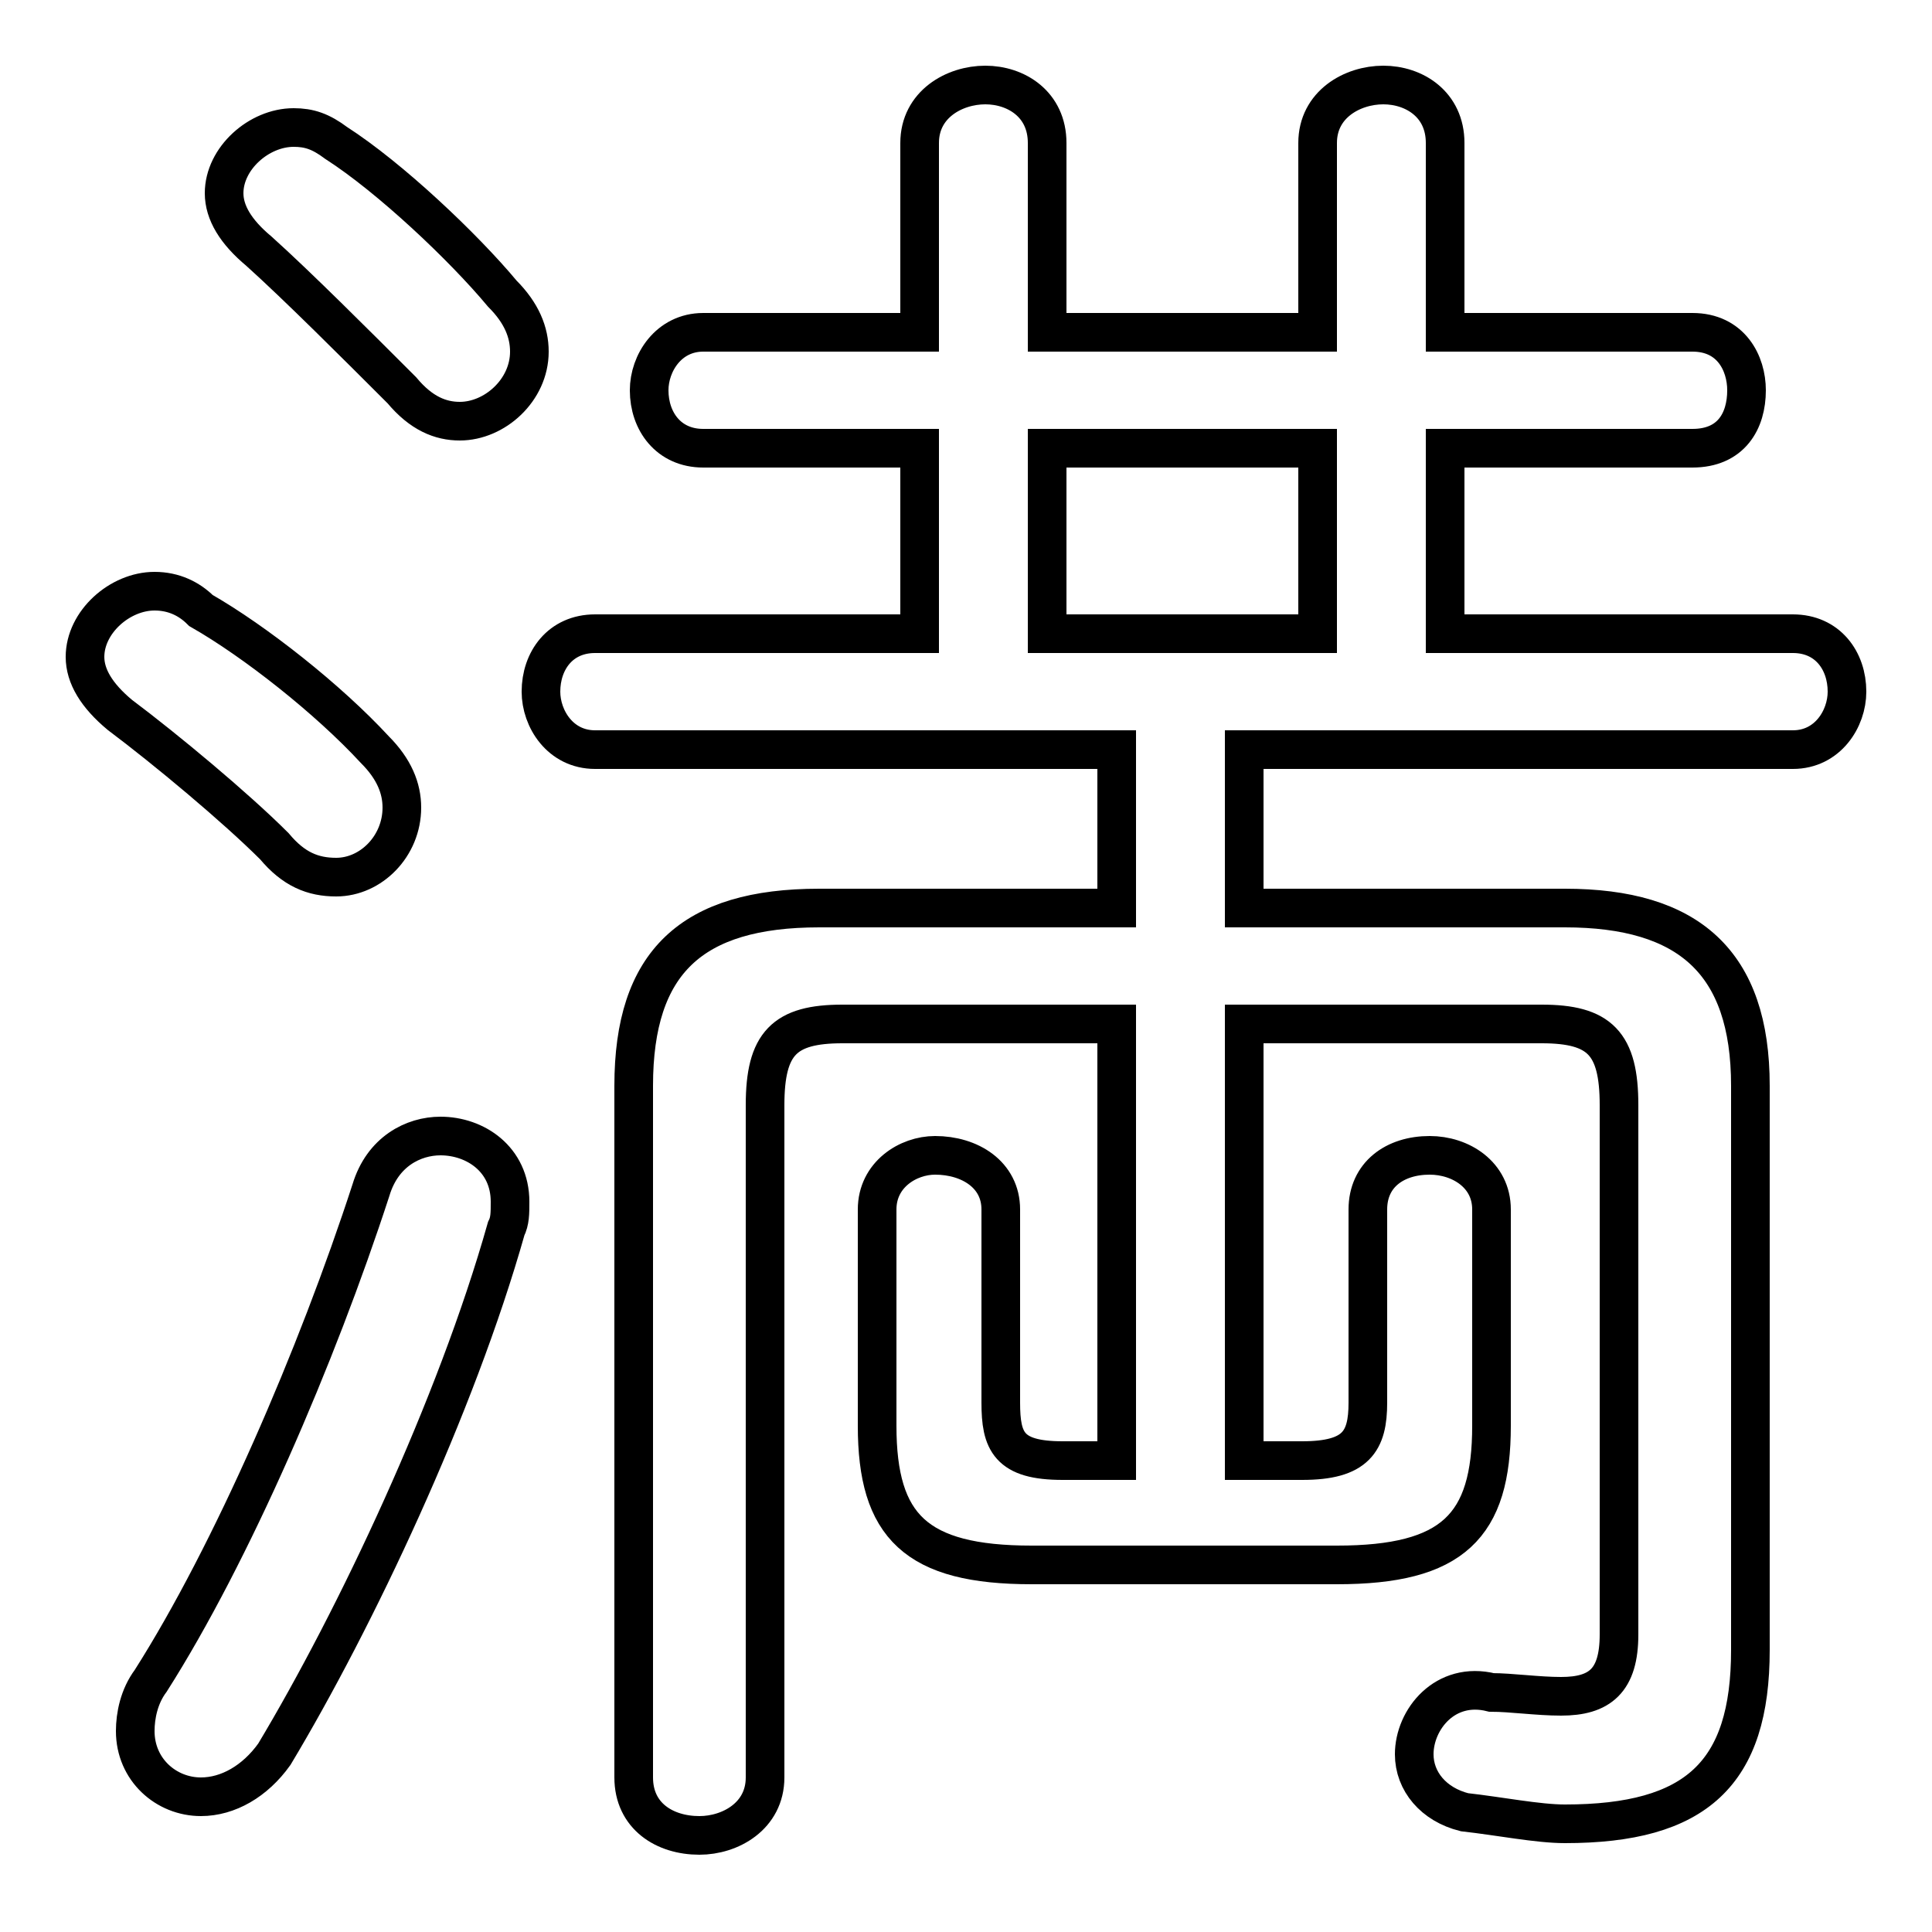 <svg xmlns="http://www.w3.org/2000/svg" viewBox="0 -44.0 50.0 50.0">
    <rect x="0" y="-44.0" width="50.0" height="50.0" fill="#808080" stroke="none"/>
    <g transform="scale(1, -1)">
        <!-- ボディの枠 -->
        <rect x="0" y="-6.0" width="50.0" height="50.0"
            stroke="white" fill="white"/>
        <!-- グリフ座標系の原点 -->
        <circle cx="0" cy="0" r="5" fill="white"/>
        <!-- グリフのアウトライン -->
        <g style="fill:none;stroke:#000000;stroke-width:1;">
<path d="M 5.2 28.2 C 4.9 28.5 4.5 28.7 4.0 28.7 C 3.1 28.7 2.2 27.9 2.2 27.0 C 2.2 26.5 2.5 26.0 3.1 25.5 C 4.3 24.6 6.1 23.1 7.1 22.1 C 7.6 21.5 8.1 21.3 8.7 21.3 C 9.6 21.3 10.4 22.1 10.4 23.1 C 10.4 23.6 10.2 24.1 9.7 24.6 C 8.5 25.9 6.6 27.4 5.2 28.2 Z M 9.6 13.2 C 8.2 8.9 6.0 3.8 3.9 0.5 C 3.6 0.1 3.5 -0.4 3.5 -0.8 C 3.5 -1.8 4.3 -2.5 5.2 -2.5 C 5.9 -2.5 6.6 -2.1 7.1 -1.4 C 9.2 2.1 11.8 7.6 13.1 12.2 C 13.2 12.4 13.2 12.6 13.2 12.9 C 13.2 14.0 12.3 14.6 11.4 14.6 C 10.7 14.6 9.9 14.2 9.6 13.2 Z M 8.7 40.3 C 8.3 40.6 8.0 40.7 7.6 40.7 C 6.7 40.7 5.8 39.9 5.8 39.0 C 5.8 38.5 6.1 38.0 6.7 37.5 C 7.7 36.6 9.2 35.1 10.4 33.9 C 10.9 33.3 11.4 33.1 11.9 33.1 C 12.8 33.1 13.7 33.9 13.7 34.9 C 13.7 35.4 13.5 35.9 13.0 36.4 C 12.0 37.6 10.1 39.4 8.7 40.3 Z M 28.9 24.6 L 28.9 20.5 L 21.2 20.5 C 17.9 20.5 16.4 19.1 16.4 15.9 L 16.4 -2.0 C 16.4 -3.0 17.2 -3.5 18.1 -3.5 C 18.9 -3.5 19.8 -3.0 19.8 -2.0 L 19.8 15.4 C 19.8 17.0 20.3 17.5 21.8 17.5 L 28.9 17.5 L 28.9 6.2 L 27.5 6.2 C 26.1 6.2 25.9 6.7 25.9 7.7 L 25.9 12.7 C 25.9 13.6 25.1 14.1 24.2 14.1 C 23.5 14.1 22.7 13.6 22.7 12.7 L 22.7 7.1 C 22.7 4.5 23.7 3.5 26.7 3.5 L 34.6 3.5 C 37.6 3.5 38.6 4.5 38.6 7.1 L 38.6 12.7 C 38.6 13.6 37.8 14.1 37.0 14.1 C 36.1 14.1 35.4 13.6 35.4 12.7 L 35.4 7.7 C 35.4 6.7 35.1 6.2 33.7 6.2 L 32.2 6.2 L 32.2 17.5 L 39.9 17.5 C 41.4 17.5 41.9 17.0 41.9 15.4 L 41.9 1.7 C 41.9 0.5 41.4 0.1 40.4 0.1 C 39.8 0.1 39.1 0.2 38.6 0.2 C 37.4 0.5 36.6 -0.5 36.6 -1.4 C 36.6 -2.1 37.1 -2.7 37.9 -2.9 C 38.8 -3.0 39.8 -3.2 40.5 -3.2 C 43.9 -3.2 45.3 -1.9 45.3 1.3 L 45.3 15.9 C 45.3 19.1 43.7 20.5 40.5 20.5 L 32.2 20.5 L 32.2 24.6 L 46.4 24.6 C 47.3 24.6 47.8 25.4 47.8 26.1 C 47.8 26.9 47.3 27.6 46.4 27.6 L 37.4 27.6 L 37.4 32.4 L 43.8 32.4 C 44.8 32.4 45.2 33.1 45.2 33.9 C 45.2 34.6 44.8 35.4 43.8 35.4 L 37.4 35.4 L 37.4 40.3 C 37.4 41.3 36.6 41.8 35.8 41.8 C 35.0 41.8 34.1 41.3 34.1 40.3 L 34.1 35.4 L 27.1 35.4 L 27.1 40.3 C 27.1 41.3 26.3 41.8 25.5 41.8 C 24.7 41.8 23.8 41.3 23.8 40.3 L 23.8 35.4 L 18.2 35.4 C 17.3 35.4 16.8 34.6 16.8 33.9 C 16.8 33.1 17.3 32.4 18.2 32.4 L 23.8 32.4 L 23.8 27.6 L 15.4 27.6 C 14.5 27.6 14.0 26.9 14.0 26.1 C 14.0 25.4 14.5 24.6 15.4 24.6 Z M 34.1 27.6 L 27.1 27.6 L 27.1 32.4 L 34.1 32.4 Z"/>
</g>
</g>
</svg>
